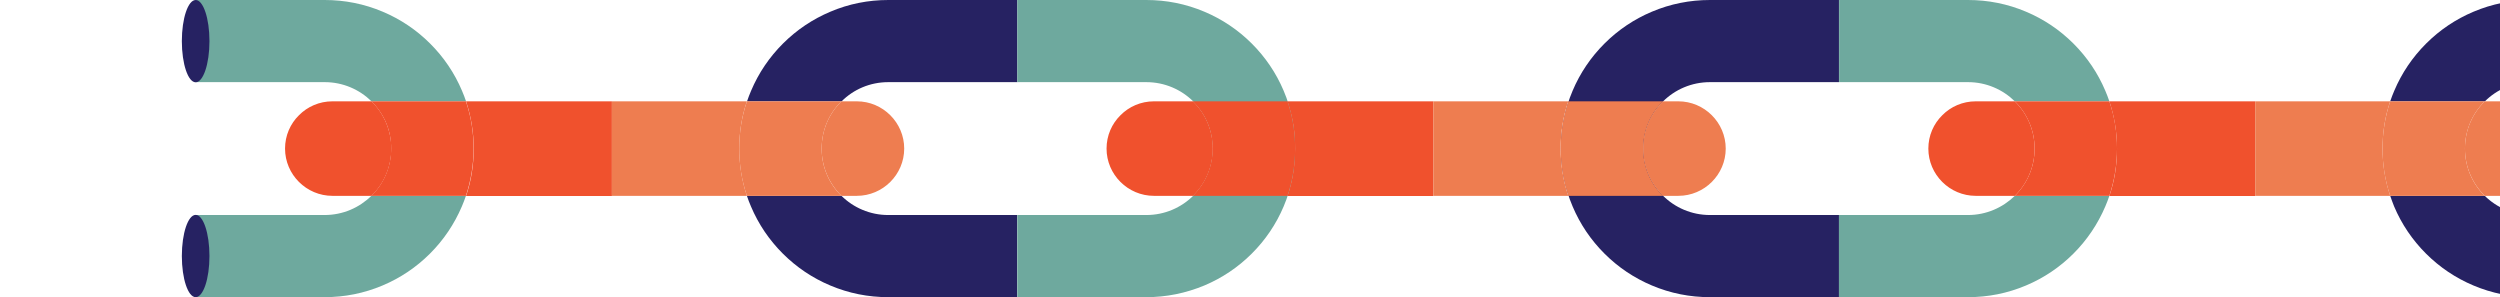 <svg width="530" height="63" viewBox="0 0 530 63" fill="none" xmlns="http://www.w3.org/2000/svg">
<path d="M41.478 0H68.825C73.082 0 77.221 0.825 81.123 2.475C84.907 4.066 88.278 6.335 91.175 9.223C94.072 12.111 96.349 15.47 97.945 19.242C98.27 19.979 98.537 20.715 98.803 21.481H78.758C76.216 18.977 72.698 17.415 68.854 17.415H41.508V0H41.478Z" fill="#6EA99E"/>
<path d="M78.729 41.519H98.773C98.507 42.285 98.241 43.022 97.916 43.758C96.319 47.5 94.043 50.889 91.145 53.777C88.248 56.665 84.878 58.934 81.094 60.525C77.191 62.175 73.052 63 68.795 63H41.449V45.585H68.795C72.698 45.585 76.186 44.023 78.729 41.519Z" fill="#6EA99E"/>
<path d="M70.48 21.481H78.758C81.36 24.015 82.956 27.581 82.956 31.5C82.956 35.419 81.36 38.985 78.758 41.519H70.48C64.952 41.519 60.429 37.01 60.429 31.5C60.429 28.73 61.552 26.226 63.385 24.428C65.188 22.601 67.701 21.481 70.48 21.481Z" fill="#F0512D"/>
<path d="M78.729 21.481H98.773C99.867 24.693 100.399 28.052 100.399 31.5C100.399 34.948 99.837 38.307 98.773 41.519H78.729C81.33 38.955 82.927 35.419 82.927 31.5C82.956 27.552 81.33 24.015 78.729 21.481Z" fill="#F0512D"/>
<path d="M98.803 21.481H129.726V41.548H98.803C99.896 38.336 100.429 34.948 100.429 31.529C100.429 28.052 99.867 24.693 98.803 21.481Z" fill="#F0512D"/>
<path d="M129.726 21.481H158.344C157.25 24.693 156.718 28.052 156.718 31.5C156.718 34.948 157.28 38.307 158.344 41.519H129.726V21.481Z" fill="#EE7D50"/>
<path d="M158.344 41.519H178.389C180.931 44.023 184.449 45.585 188.292 45.585H215.639V63H188.322C184.065 63 179.926 62.175 176.023 60.525C172.239 58.934 168.869 56.665 165.972 53.777C163.074 50.889 160.798 47.53 159.202 43.758C158.876 43.022 158.61 42.285 158.344 41.519Z" fill="#262262"/>
<path d="M188.322 0H215.669V17.415H188.322C184.449 17.415 180.961 18.947 178.418 21.481H158.374C158.64 20.715 158.906 19.979 159.231 19.242C160.828 15.47 163.104 12.111 166.001 9.223C168.899 6.335 172.269 4.066 176.053 2.475C179.926 0.825 184.065 0 188.322 0Z" fill="#262262"/>
<path d="M158.344 21.481H178.389C175.787 24.015 174.19 27.581 174.19 31.5C174.19 35.419 175.787 38.985 178.389 41.519H158.344C157.25 38.307 156.718 34.918 156.718 31.5C156.718 28.052 157.25 24.693 158.344 21.481Z" fill="#EE7D50"/>
<path d="M178.389 21.481H181.641C187.169 21.481 191.692 25.99 191.692 31.5C191.692 37.01 187.169 41.519 181.641 41.519H178.389C175.787 38.955 174.19 35.419 174.19 31.5C174.19 27.552 175.787 24.015 178.389 21.481Z" fill="#EE7D50"/>
<path d="M362.512 0H389.859V17.415H362.512C354.708 17.415 348.381 23.721 348.381 31.5C348.381 39.279 354.708 45.585 362.512 45.585H389.859V63H362.512C358.255 63 354.116 62.175 350.214 60.525C346.43 58.934 343.059 56.665 340.162 53.777C337.265 50.889 334.988 47.53 333.392 43.758C331.736 39.869 330.909 35.743 330.909 31.5C330.909 27.257 331.736 23.131 333.392 19.242C334.988 15.47 337.265 12.111 340.162 9.223C343.059 6.335 346.43 4.066 350.214 2.475C354.116 0.825 358.255 0 362.512 0Z" fill="#262262"/>
<path d="M389.859 0H417.206C421.463 0 425.602 0.825 429.504 2.475C433.288 4.066 436.659 6.335 439.556 9.223C442.453 12.111 444.73 15.47 446.326 19.242C446.651 19.979 446.917 20.715 447.183 21.481H427.139C424.597 18.977 421.079 17.415 417.235 17.415H389.889V0H389.859Z" fill="#6EA99E"/>
<path d="M427.139 41.519H447.183C446.917 42.285 446.651 43.022 446.326 43.758C444.73 47.5 442.453 50.889 439.556 53.777C436.659 56.665 433.288 58.934 429.504 60.525C425.602 62.175 421.463 63 417.206 63H389.859V45.585H417.206C421.079 45.585 424.567 44.023 427.139 41.519Z" fill="#6EA99E"/>
<path d="M418.861 21.481H427.139C429.741 24.015 431.337 27.581 431.337 31.5C431.337 35.419 429.741 38.985 427.139 41.519H418.861C413.333 41.519 408.81 37.01 408.81 31.5C408.81 28.73 409.933 26.226 411.766 24.428C413.569 22.601 416.082 21.481 418.861 21.481Z" fill="#F0512D"/>
<path d="M427.139 21.481H447.183C448.277 24.693 448.809 28.052 448.809 31.5C448.809 34.948 448.248 38.307 447.183 41.519H427.139C429.741 38.955 431.337 35.419 431.337 31.5C431.337 27.552 429.711 24.015 427.139 21.481Z" fill="#F0512D"/>
<path d="M447.183 21.481H478.107V41.548H447.183C448.277 38.336 448.809 34.948 448.809 31.529C448.809 28.052 448.248 24.693 447.183 21.481Z" fill="#F0512D"/>
<path d="M478.107 21.481H506.725C505.631 24.693 505.099 28.052 505.099 31.5C505.099 34.948 505.661 38.307 506.725 41.519H478.107V21.481Z" fill="#EE7D50"/>
<path d="M506.725 41.519H526.77C529.312 44.023 532.83 45.585 536.673 45.585H564.02V63H536.673C532.416 63 528.277 62.175 524.375 60.525C520.591 58.934 517.22 56.665 514.323 53.777C511.426 50.889 509.149 47.53 507.553 43.758C507.257 43.022 506.991 42.285 506.725 41.519Z" fill="#262262"/>
<path d="M536.703 0H564.05V17.415H536.703C532.83 17.415 529.342 18.947 526.799 21.481H506.725C506.991 20.715 507.257 19.979 507.583 19.242C509.179 15.47 511.455 12.111 514.353 9.223C517.25 6.335 520.62 4.066 524.404 2.475C528.307 0.825 532.446 0 536.703 0Z" fill="#262262"/>
<path d="M506.725 21.481H526.769C524.168 24.015 522.571 27.581 522.571 31.5C522.571 35.419 524.168 38.985 526.769 41.519H506.725C505.631 38.307 505.099 34.918 505.099 31.5C505.099 28.052 505.631 24.693 506.725 21.481Z" fill="#EE7D50"/>
<path d="M526.77 21.481H530.022C535.55 21.481 540.073 25.99 540.073 31.5C540.073 37.01 535.55 41.519 530.022 41.519H526.77C524.168 38.955 522.571 35.419 522.571 31.5C522.571 27.552 524.168 24.015 526.77 21.481Z" fill="#EE7D50"/>
<path d="M243.015 63H215.669V45.585H243.015C250.82 45.585 257.147 39.279 257.147 31.5C257.147 23.721 250.82 17.415 243.015 17.415H215.669V0H243.015C247.272 0 251.411 0.825 255.314 2.475C259.098 4.066 262.468 6.335 265.366 9.223C268.263 12.111 270.539 15.47 272.136 19.242C273.791 23.131 274.619 27.257 274.619 31.5C274.619 35.743 273.791 39.869 272.136 43.758C270.539 47.53 268.263 50.889 265.366 53.777C262.468 56.665 259.098 58.934 255.314 60.525C251.411 62.145 247.272 63 243.015 63Z" fill="#6EA99E"/>
<path d="M244.641 21.481H252.919C255.521 24.015 257.117 27.581 257.117 31.5C257.117 35.419 255.521 38.985 252.919 41.519H244.641C239.113 41.519 234.589 37.01 234.589 31.5C234.589 28.73 235.713 26.226 237.546 24.428C239.349 22.601 241.862 21.481 244.641 21.481Z" fill="#F0512D"/>
<path d="M252.89 21.481H272.934C274.028 24.693 274.56 28.052 274.56 31.5C274.56 34.948 273.998 38.307 272.934 41.519H252.89C255.491 38.955 257.088 35.419 257.088 31.5C257.117 27.552 255.491 24.015 252.89 21.481Z" fill="#F0512D"/>
<path d="M272.934 21.481H303.858V41.548H272.934C274.028 38.336 274.56 34.948 274.56 31.529C274.589 28.052 274.028 24.693 272.934 21.481Z" fill="#F0512D"/>
<path d="M303.858 21.481H332.476C331.382 24.693 330.85 28.052 330.85 31.5C330.85 34.948 331.411 38.307 332.476 41.519H303.858V21.481Z" fill="#EE7D50"/>
<path d="M332.505 21.481H352.549C349.948 24.015 348.351 27.581 348.351 31.5C348.351 35.419 349.948 38.985 352.549 41.519H332.505C331.411 38.307 330.879 34.918 330.879 31.5C330.879 28.052 331.411 24.693 332.505 21.481Z" fill="#EE7D50"/>
<path d="M352.549 21.481H355.802C361.33 21.481 365.853 25.99 365.853 31.5C365.853 37.01 361.33 41.519 355.802 41.519H352.549C349.948 38.955 348.351 35.419 348.351 31.5C348.351 27.552 349.948 24.015 352.549 21.481Z" fill="#EE7D50"/>
<path d="M41.478 17.444C43.095 17.444 44.405 13.539 44.405 8.722C44.405 3.905 43.095 0 41.478 0C39.862 0 38.551 3.905 38.551 8.722C38.551 13.539 39.862 17.444 41.478 17.444Z" fill="#262262"/>
<path d="M41.478 63C43.095 63 44.405 59.095 44.405 54.278C44.405 49.461 43.095 45.556 41.478 45.556C39.862 45.556 38.551 49.461 38.551 54.278C38.551 59.095 39.862 63 41.478 63Z" fill="#262262"/>
</svg>
